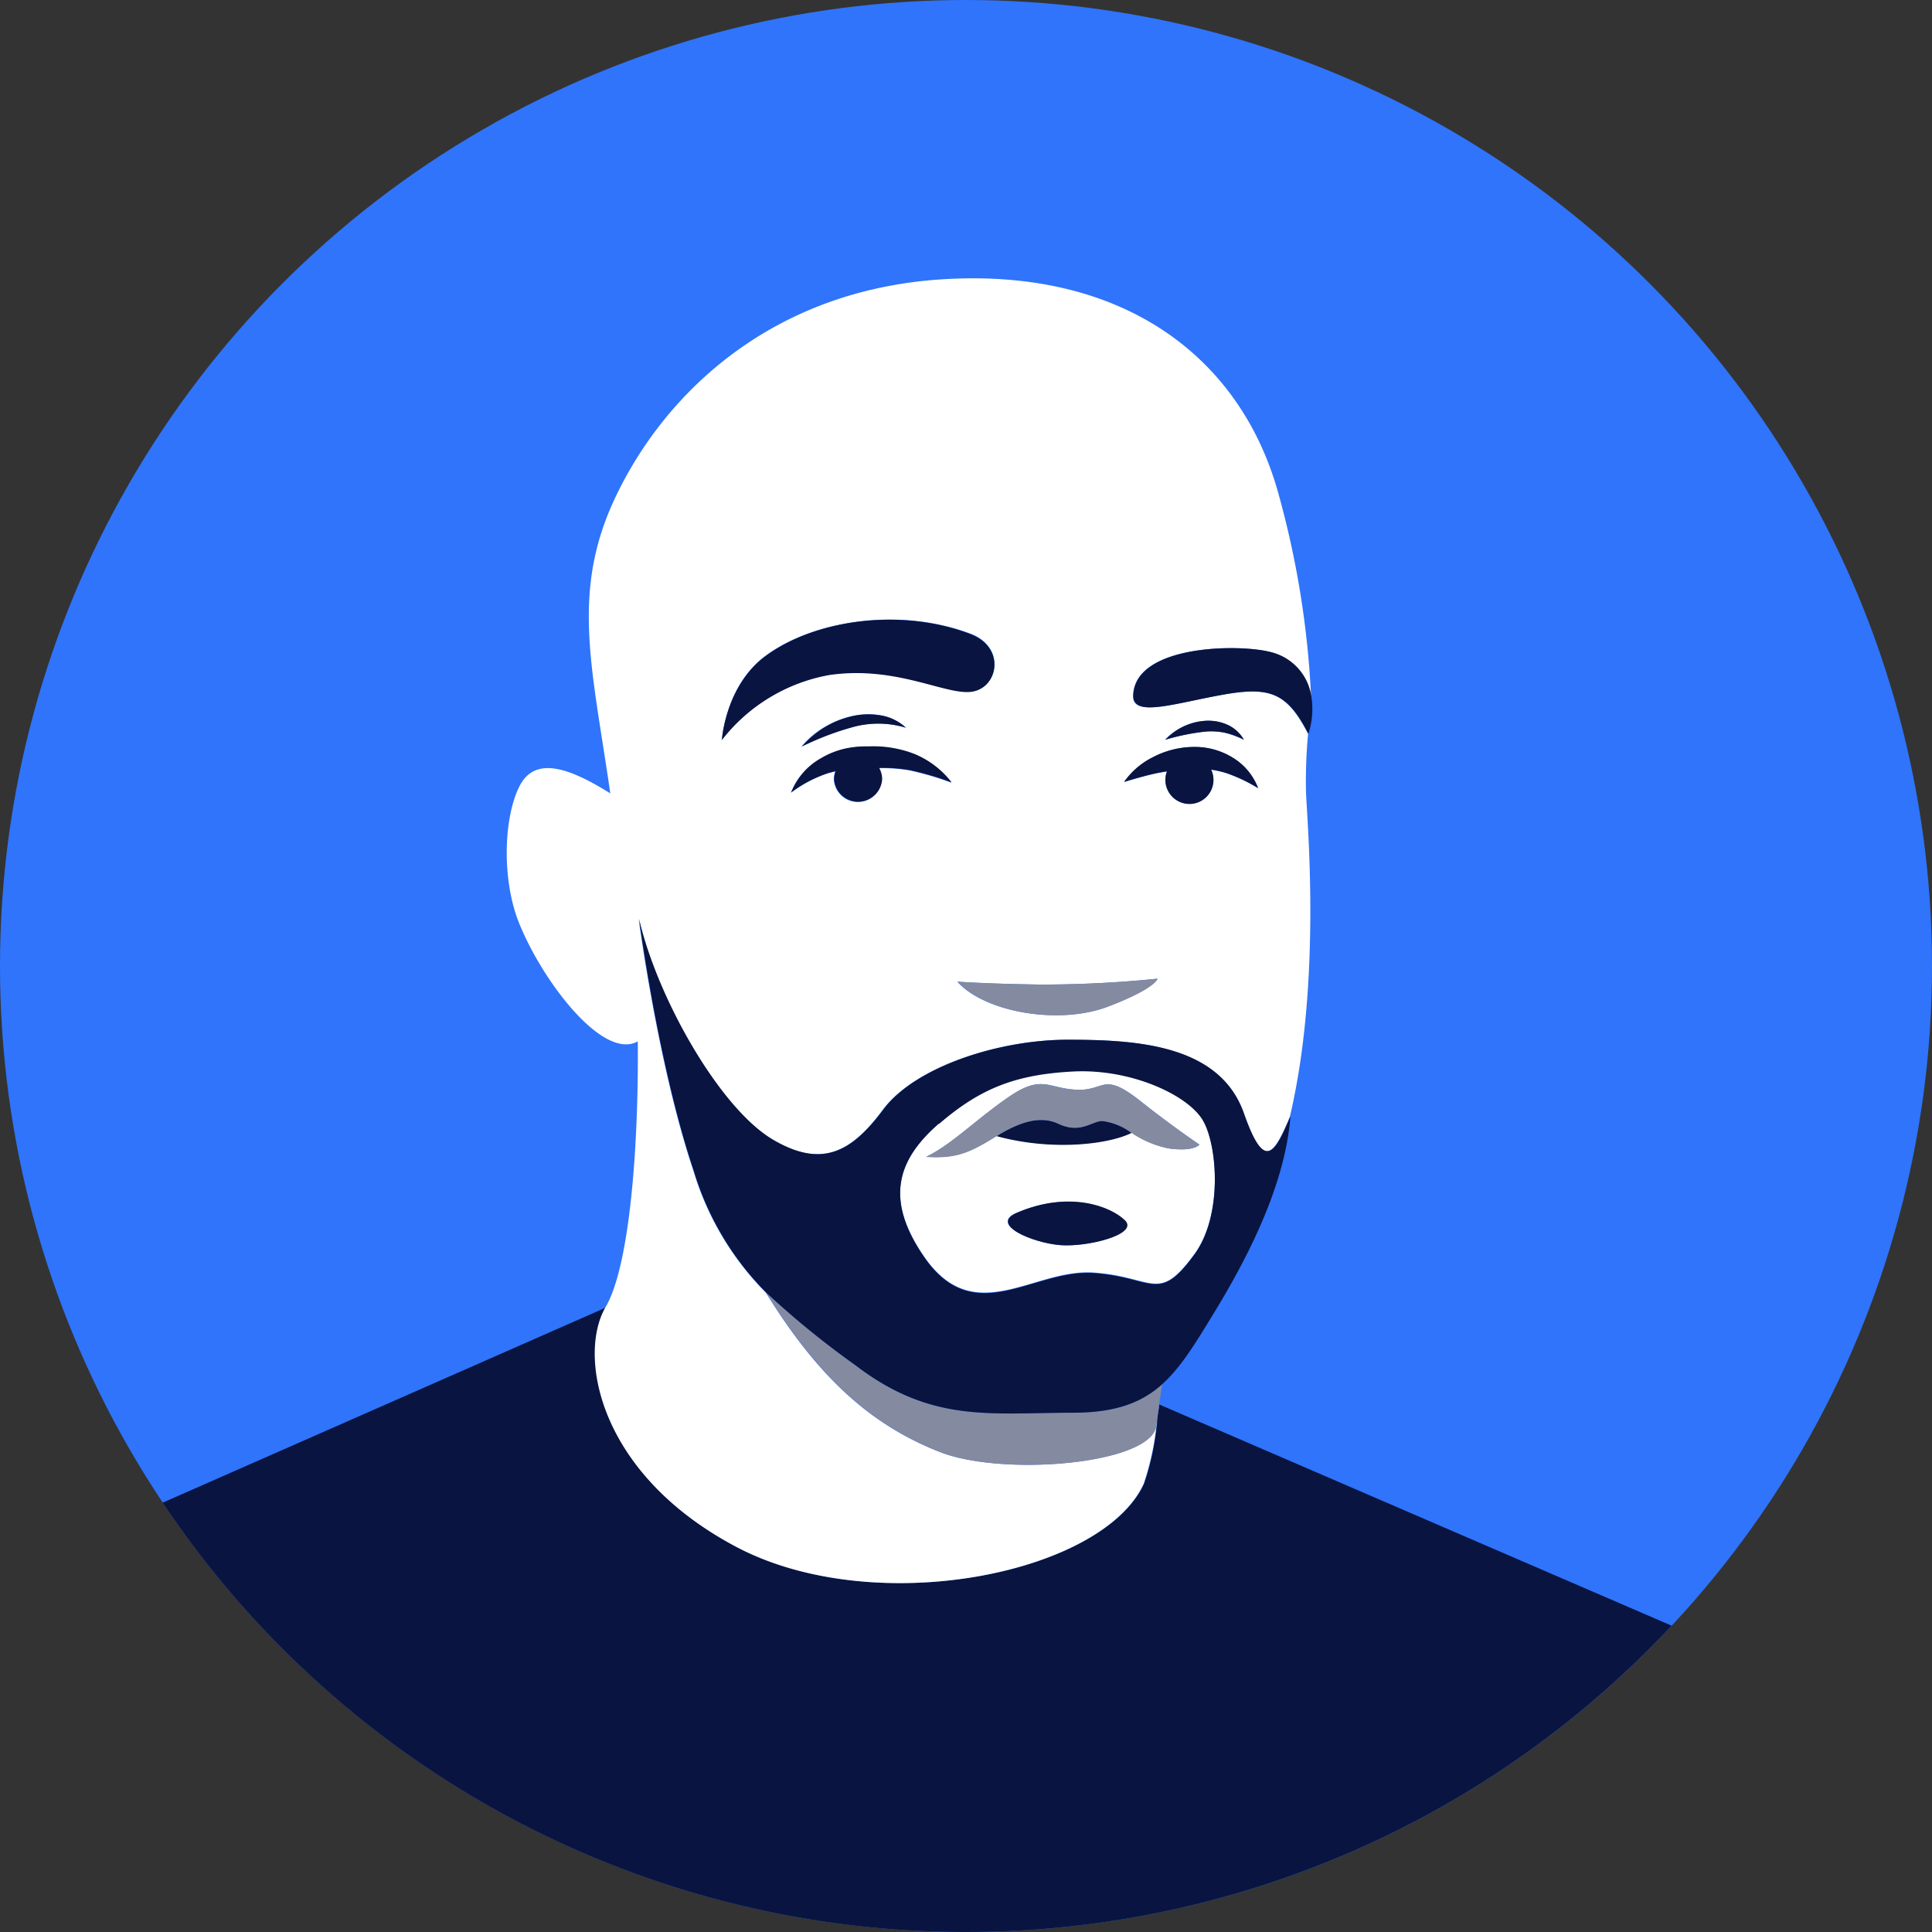 <svg id="illustrations_c" xmlns="http://www.w3.org/2000/svg" viewBox="0 0 180 180"><rect x="0" y="0" width="180" height="180" fill="#333333" stroke="none"/><defs><style>.cls-1{fill:#2f74fb;}.cls-2{fill:#091440;}.cls-3{fill:#fff;}.cls-4{fill:#848aa0;}</style></defs><title>sef_1</title><circle id="_Path_" data-name="&lt;Path&gt;" class="cls-1" cx="90" cy="90" r="90"/><path class="cls-2" d="M108,130.85c0,.36-.1.71-.14,1.05a25.09,25.09,0,0,1-1.26,6.32c-3.85,8.44-25.13,12.72-38,5.88s-14.73-17.88-12.12-22.29v0L15.16,140a90,90,0,0,0,140.58,11.46Z"/><path class="cls-3" d="M101.91,118.56c5.61.4,6,2.9,9.38-1.74,2.61-3.57,2.17-10,.81-12.43s-6.69-4.88-12.12-4.61-8.7,1.61-12.51,4.9-5.15,7-1.3,12.49C90.85,123.82,96.31,118.16,101.91,118.56ZM98.7,116c-2.55-.24-6.52-1.93-4-3,4.87-2.09,8.72-.57,10,.71S101.26,116.24,98.7,116ZM94,102.2c3.1-2.13,3.65-.79,6.33-.67s2.38-1.77,6,1.11c2.81,2.24,5.42,4,5.42,4s-.49.68-2.82.36a9.31,9.31,0,0,1-3.48-1.48c-2,1-7.29,1.74-12.57.3-2.37,1.46-3.65,2.14-6.56,1.94C88.67,106.65,90.9,104.33,94,102.2Z"/><path class="cls-3" d="M68.56,144.1c12.9,6.84,34.18,2.56,38-5.88a25.09,25.09,0,0,0,1.26-6.32c0,.33-.09.64-.12.94-.45,3.58-14.27,4.76-20.17,2.43-6.47-2.55-11.33-7-16.18-14.84h0a27.16,27.16,0,0,1-6.74-11.33c-3.31-9.82-5.11-23.5-5.11-23.5,1.72,7.47,7.59,17.75,12.53,20.61,4.49,2.61,7.24,1.18,10.22-2.82s10.79-6.52,17.2-6.52,14.15.44,16.41,6.86c1.92,5.47,2.85,3.76,4.32.3.37-1.6.71-3.36,1-5.35,1.6-11.11.6-22.32.5-24.82a47.74,47.74,0,0,1,.19-5.49c-2-3.86-3.58-4.43-8.05-3.63s-8.3,2.11-8.26.1c.09-4.79,9.92-4.87,12.83-4.08a5,5,0,0,1,3.76,4.15h0A85.15,85.15,0,0,0,119.11,46c-3.49-12.68-14.35-20.92-30.94-20C72,26.88,61.94,36.61,57.34,46.32c-4.2,8.85-2.16,15.89-.48,27.6-4.53-2.85-7.27-3.24-8.55-.49-1.4,3-1.53,8.52,0,12.44,2.11,5.36,7.71,12.81,11,11.21l.11-.06c.09,9.64-.73,20.9-3,24.76v0C53.83,126.22,55.66,137.26,68.56,144.1Zm8-73.49a7.74,7.74,0,0,1,2.11-.83,9.15,9.15,0,0,1,2.22-.21,10.55,10.55,0,0,1,4.31.72,8.43,8.43,0,0,1,3.42,2.63,28.33,28.33,0,0,0-3.88-1.14,15.1,15.1,0,0,0-2.87-.21,2.2,2.2,0,0,1,.28,1.06,2.24,2.24,0,0,1-4.47,0,2.14,2.14,0,0,1,.14-.76l-.63.16a11.94,11.94,0,0,0-3.51,1.83A6.24,6.24,0,0,1,76.6,70.61Zm-1.89-1.07a8.68,8.68,0,0,1,4.52-2.78A6.84,6.84,0,0,1,82,66.64,4.54,4.54,0,0,1,84.4,67.8a8.9,8.9,0,0,0-4.93-.07A26.76,26.76,0,0,0,74.71,69.54Zm37.54-2.38a4.39,4.39,0,0,1,2.11.36,3.38,3.38,0,0,1,1.54,1.4,7.91,7.91,0,0,0-1.8-.66,6.25,6.25,0,0,0-1.78-.1,21,21,0,0,0-3.74.76A5.63,5.63,0,0,1,112.25,67.16Zm-4.7,3.34a8.32,8.32,0,0,1,3.63-.9,6.72,6.72,0,0,1,3.71,1,5.67,5.67,0,0,1,2.36,2.84,14.89,14.89,0,0,0-3-1.42,9.19,9.19,0,0,0-1.38-.31,2.23,2.23,0,1,1-4.26.93,2.2,2.2,0,0,1,.15-.77l-.66.12c-1.07.21-2.14.52-3.31.87A7.16,7.16,0,0,1,107.55,70.5Zm.31,20.68s-.14.9-4.63,2.61-11.43.55-14-2.33c0,0,2.68.2,7.76.27A107.41,107.41,0,0,0,107.86,91.18ZM71.38,61.05c4.53-3.29,12.52-4.48,19.07-2,3.24,1.24,2.58,4.91.2,5.34s-7-2.46-13.38-1.54a16.32,16.32,0,0,0-10,6S67.59,63.8,71.38,61.05Z"/><path class="cls-2" d="M77.27,62.89c6.34-.92,11,2,13.38,1.54s3-4.1-.2-5.34c-6.55-2.52-14.54-1.33-19.07,2-3.79,2.75-4.13,7.87-4.13,7.87A16.32,16.32,0,0,1,77.27,62.89Z"/><path class="cls-2" d="M118.42,60.76c-2.91-.79-12.74-.71-12.83,4.08,0,2,3.79.71,8.26-.1s6.08-.23,8.05,3.63a7.48,7.48,0,0,0,.28-3.46A5,5,0,0,0,118.42,60.76Z"/><path class="cls-2" d="M77.23,72l.63-.16a2.14,2.14,0,0,0-.14.76,2.24,2.24,0,0,0,4.47,0,2.2,2.2,0,0,0-.28-1.06,15.1,15.1,0,0,1,2.87.21,28.33,28.33,0,0,1,3.88,1.14,8.43,8.43,0,0,0-3.42-2.63,10.55,10.55,0,0,0-4.31-.72,9.15,9.15,0,0,0-2.22.21,7.74,7.74,0,0,0-2.11.83,6.24,6.24,0,0,0-2.88,3.25A11.94,11.94,0,0,1,77.23,72Z"/><path class="cls-2" d="M84.4,67.8A4.54,4.54,0,0,0,82,66.64a6.84,6.84,0,0,0-2.74.12,8.68,8.68,0,0,0-4.52,2.78,26.76,26.76,0,0,1,4.76-1.81A8.9,8.9,0,0,1,84.4,67.8Z"/><path class="cls-4" d="M103.23,93.79c4.49-1.71,4.63-2.61,4.63-2.61A107.41,107.41,0,0,1,97,91.73c-5.08-.07-7.76-.27-7.76-.27C91.8,94.34,98.73,95.51,103.23,93.79Z"/><path class="cls-2" d="M108.73,71.86a2.2,2.2,0,0,0-.15.77,2.24,2.24,0,1,0,4.26-.93,9.19,9.19,0,0,1,1.38.31,14.89,14.89,0,0,1,3,1.42,5.67,5.67,0,0,0-2.36-2.84,6.72,6.72,0,0,0-3.71-1,8.32,8.32,0,0,0-3.63.9,7.16,7.16,0,0,0-2.79,2.35c1.17-.35,2.24-.66,3.31-.87Z"/><path class="cls-2" d="M114.1,68.26a7.91,7.91,0,0,1,1.8.66,3.38,3.38,0,0,0-1.54-1.4,4.39,4.39,0,0,0-2.11-.36,5.63,5.63,0,0,0-3.67,1.76,21,21,0,0,1,3.74-.76A6.25,6.25,0,0,1,114.1,68.26Z"/><path class="cls-2" d="M98.59,104.69c-1.57-.72-3.37-.3-5.74,1.16,5.28,1.44,10.52.74,12.57-.3a5.73,5.73,0,0,0-2.72-1.11C101.69,104.45,100.68,105.64,98.59,104.69Z"/><path class="cls-4" d="M92.85,105.85c2.37-1.46,4.17-1.88,5.74-1.16,2.09,1,3.1-.24,4.11-.25a5.73,5.73,0,0,1,2.72,1.11A9.31,9.31,0,0,0,108.9,107c2.33.32,2.82-.36,2.82-.36s-2.61-1.79-5.42-4c-3.59-2.88-3.3-1-6-1.11s-3.23-1.46-6.33.67-5.33,4.45-7.71,5.59C89.2,108,90.48,107.31,92.85,105.85Z"/><path class="cls-2" d="M94.73,113c-2.55,1.09,1.42,2.78,4,3s7.42-1,6.08-2.31S99.6,110.89,94.73,113Z"/><path class="cls-4" d="M99.93,131.62c-7.65,0-13.14,1-20.21-4.41a82.37,82.37,0,0,1-8.33-6.78h0c4.85,7.84,9.71,12.29,16.18,14.84,5.9,2.33,19.72,1.15,20.17-2.43,0-.3.07-.61.12-.94s.09-.69.14-1.05c.09-.62.19-1.26.28-1.88C106.35,130.69,103.92,131.62,99.93,131.62Z"/><path class="cls-2" d="M115.9,103.73c-2.26-6.42-10-6.86-16.41-6.86s-14.22,2.51-17.2,6.52-5.73,5.43-10.22,2.82c-4.94-2.86-10.81-13.14-12.53-20.61,0,0,1.8,13.68,5.11,23.5a27.16,27.16,0,0,0,6.74,11.33,82.37,82.37,0,0,0,8.33,6.78c7.07,5.4,12.56,4.41,20.21,4.41,4,0,6.42-.93,8.34-2.65,1.75-1.57,3.08-3.78,4.78-6.56,3.55-5.81,6.69-12.27,7.18-18.4v0C118.75,107.49,117.82,109.2,115.9,103.73Zm-28.43,1c3.81-3.29,7.09-4.62,12.51-4.9s10.77,2.22,12.12,4.61,1.8,8.86-.81,12.43c-3.39,4.64-3.77,2.14-9.38,1.74s-11.06,5.26-15.74-1.39C82.32,111.69,83.67,108,87.47,104.68Z"/></svg>